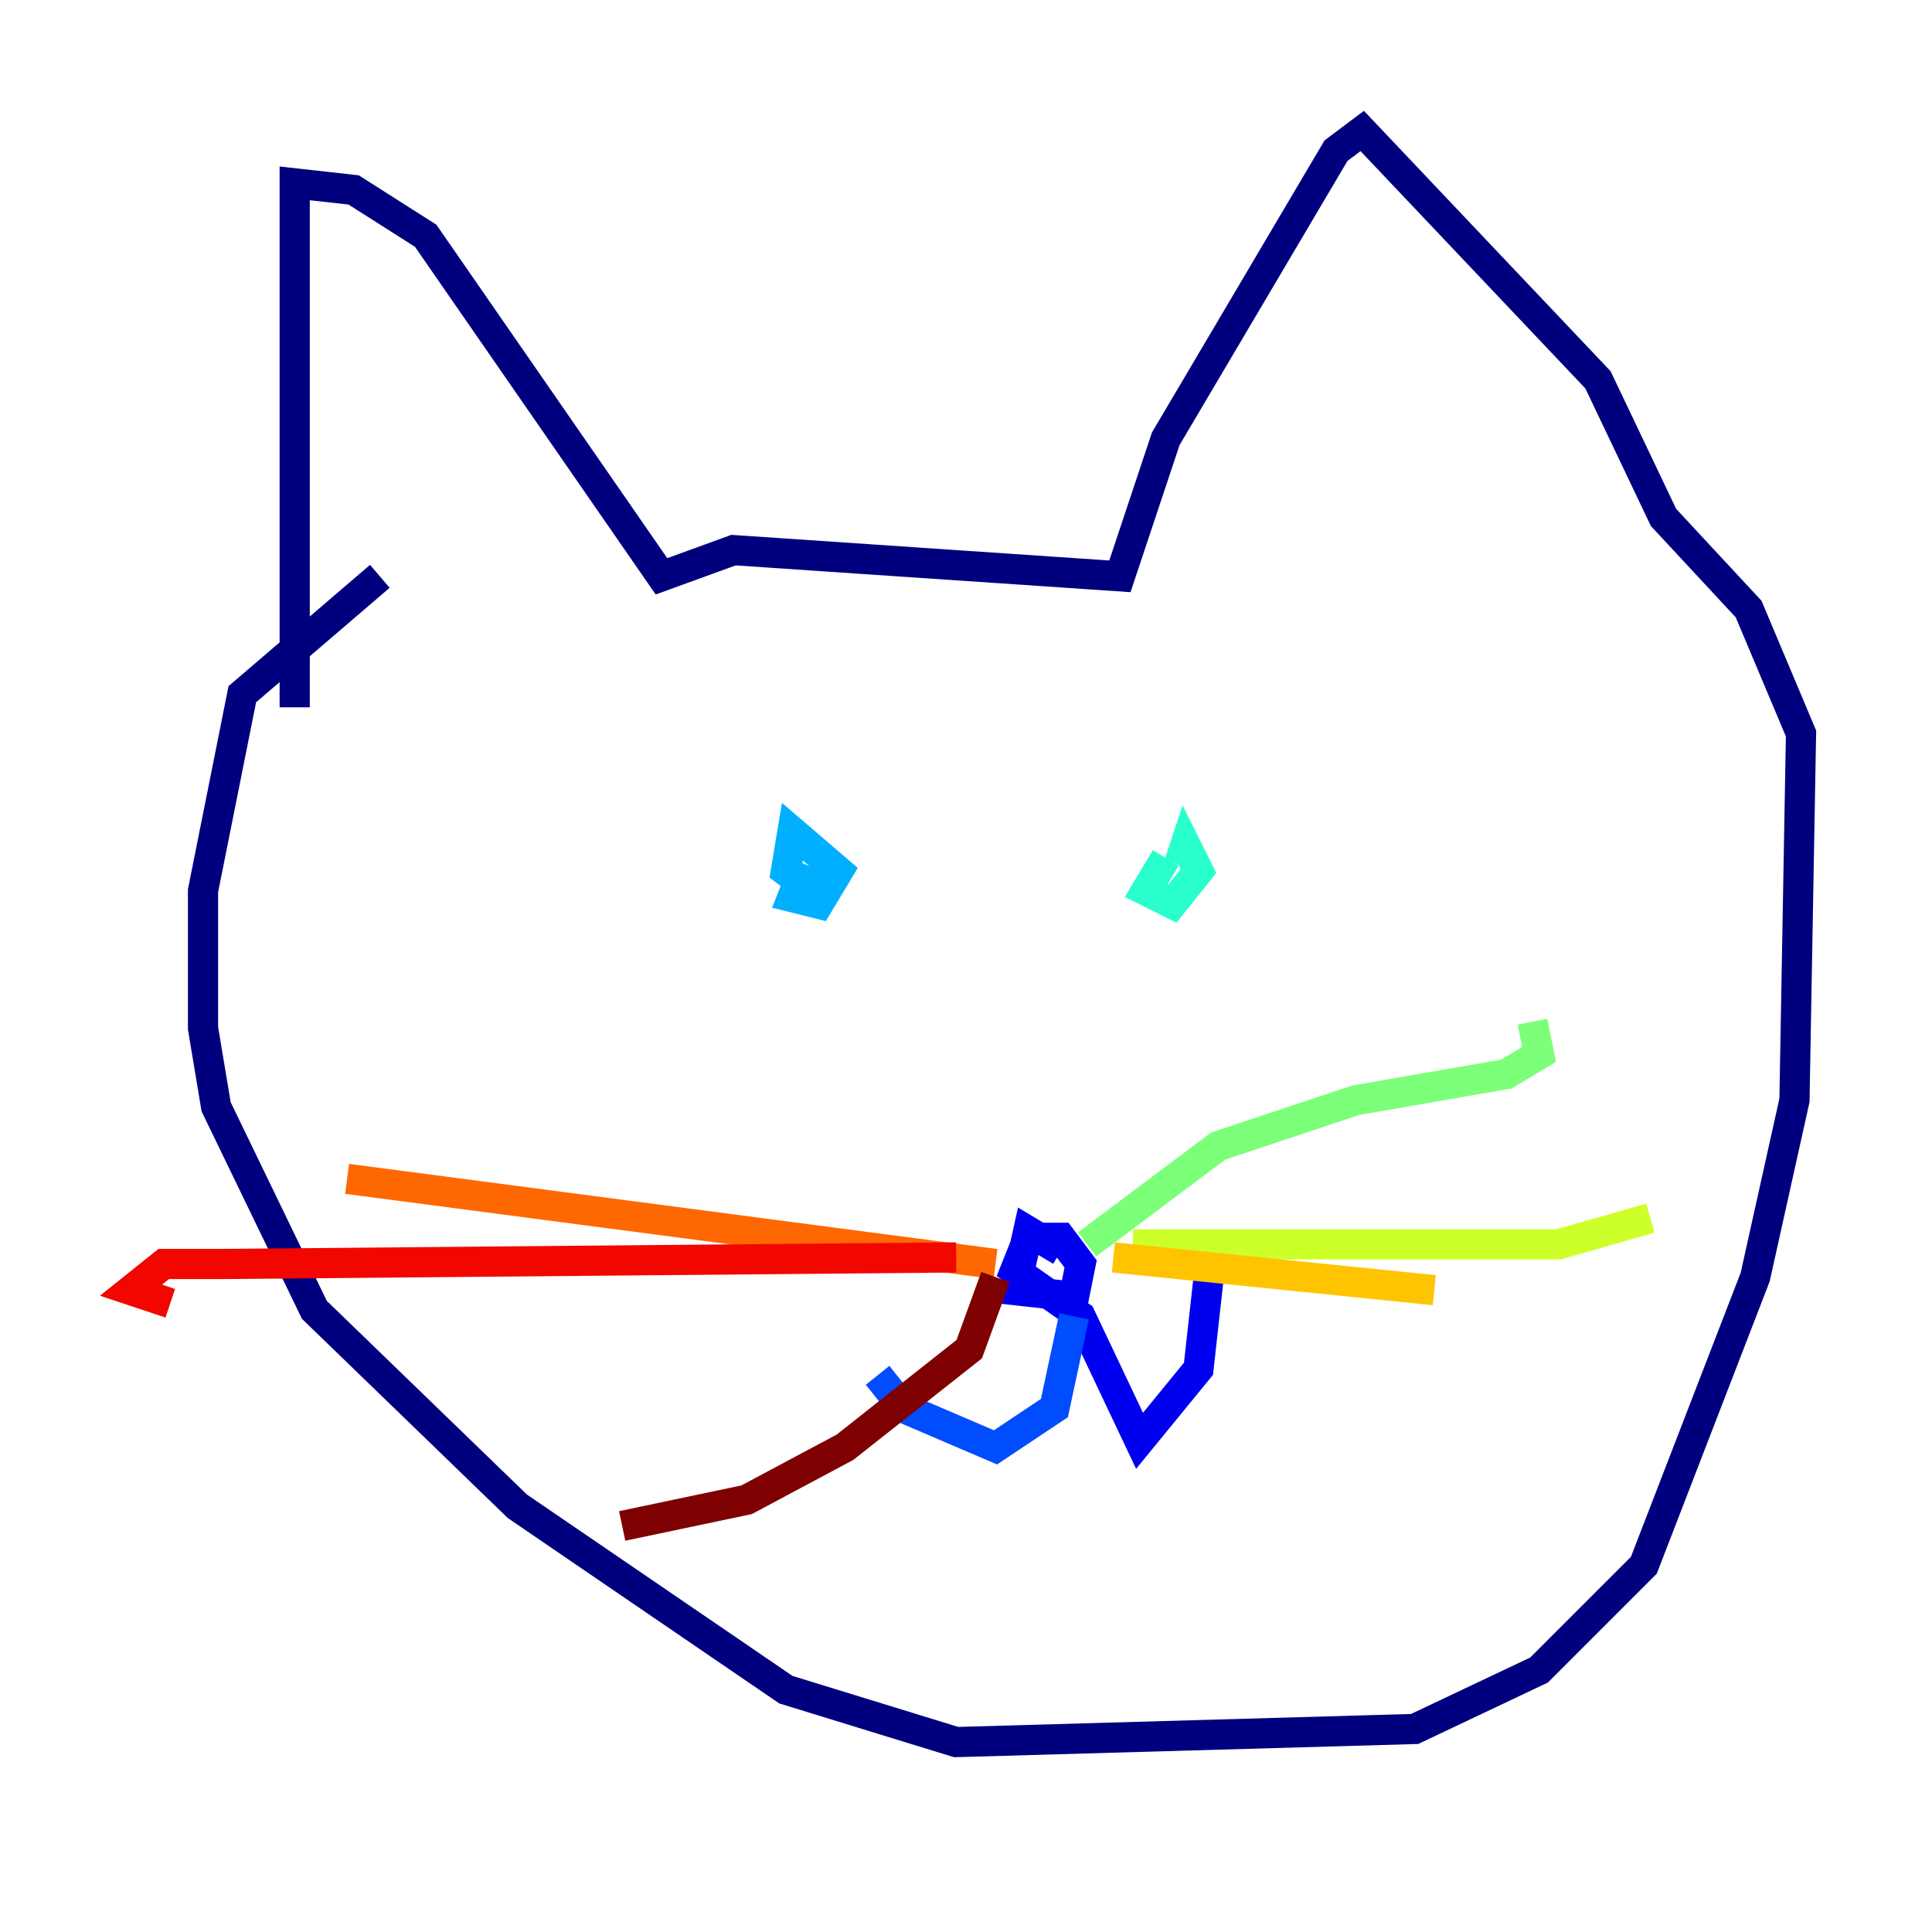 <?xml version="1.0" encoding="utf-8" ?>
<svg baseProfile="tiny" height="128" version="1.2" viewBox="0,0,128,128" width="128" xmlns="http://www.w3.org/2000/svg" xmlns:ev="http://www.w3.org/2001/xml-events" xmlns:xlink="http://www.w3.org/1999/xlink"><defs /><polyline fill="none" points="19.525,46.861 19.525,12.149 23.43,12.583 28.203,15.62 43.824,38.183 48.597,36.447 74.197,38.183 77.234,29.071 88.515,9.98 90.251,8.678 105.871,25.166 110.21,34.278 115.851,40.352 119.322,48.597 118.888,72.895 116.285,84.61 108.909,103.702 101.966,110.644 93.722,114.549 63.349,115.417 52.068,111.946 34.278,99.797 20.827,86.78 14.319,73.329 13.451,68.122 13.451,59.01 16.054,45.993 25.166,38.183" stroke="#00007f" stroke-width="2" /><polyline fill="none" points="70.291,82.875 68.122,81.573 67.254,85.478 71.159,85.912 71.593,83.742 70.291,82.007 68.122,82.007 67.254,84.176 71.593,87.214 75.498,95.458 79.403,90.685 80.271,82.875" stroke="#0000f1" stroke-width="2" /><polyline fill="none" points="71.159,87.214 69.858,93.288 65.953,95.891 59.878,93.288 58.142,91.119" stroke="#004cff" stroke-width="2" /><polyline fill="none" points="53.37,57.275 52.502,59.444 54.237,59.878 55.539,57.709 52.502,55.105 52.068,57.709 53.803,59.01 54.237,57.709" stroke="#00b0ff" stroke-width="2" /><polyline fill="none" points="77.234,56.841 75.932,59.01 77.668,59.878 79.403,57.709 78.536,55.973 78.102,57.275" stroke="#29ffcd" stroke-width="2" /><polyline fill="none" points="72.027,82.441 80.705,75.932 89.817,72.895 99.797,71.159 101.966,69.858 101.532,67.688" stroke="#7cff79" stroke-width="2" /><polyline fill="none" points="75.064,82.441 103.268,82.441 109.342,80.705" stroke="#cdff29" stroke-width="2" /><polyline fill="none" points="73.763,83.308 95.024,85.478" stroke="#ffc400" stroke-width="2" /><polyline fill="none" points="65.953,83.742 22.997,78.102" stroke="#ff6700" stroke-width="2" /><polyline fill="none" points="63.349,83.308 14.752,83.742 10.848,83.742 8.678,85.478 11.281,86.346" stroke="#f10700" stroke-width="2" /><polyline fill="none" points="65.953,84.61 64.217,89.383 55.973,95.891 49.464,99.363 41.22,101.098" stroke="#7f0000" stroke-width="2" /></svg>